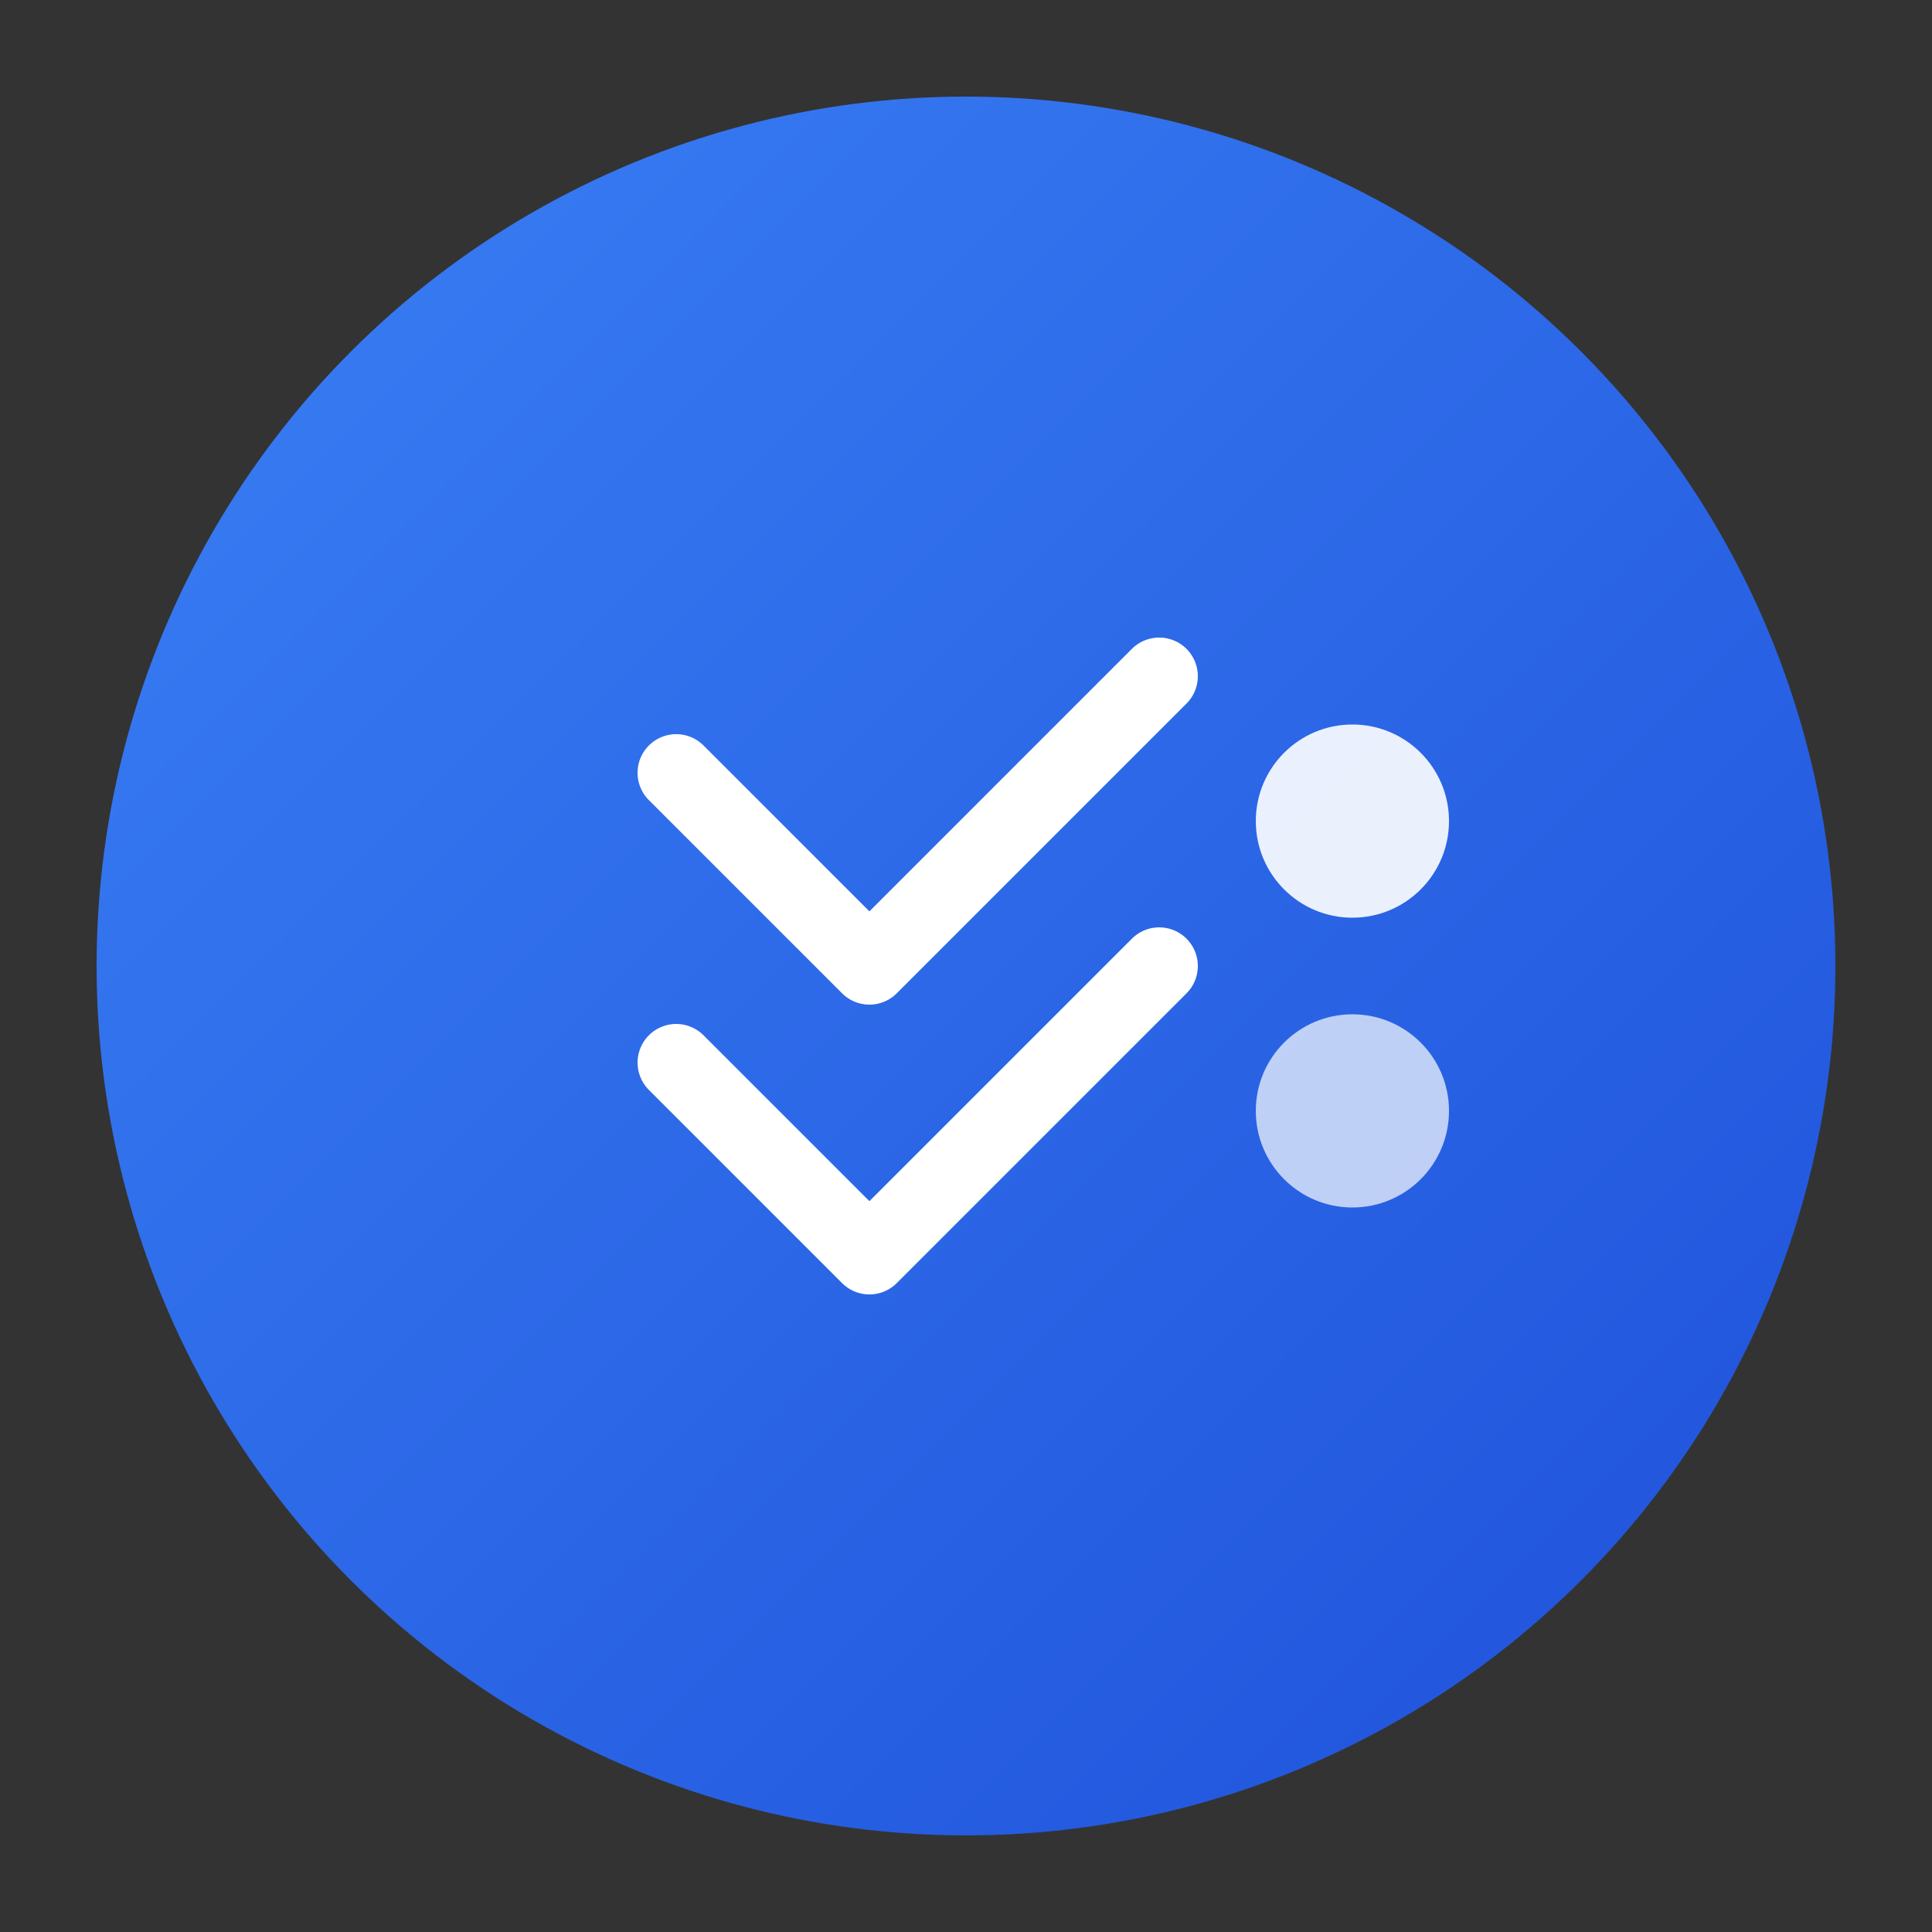 <?xml version="1.0" encoding="UTF-8"?>
<svg width="200" height="200" viewBox="0 0 200 200" fill="none" xmlns="http://www.w3.org/2000/svg">
  <rect x="0" y="0" width="200" height="200" fill="#333333" stroke="none"/>
  <!-- Background Circle -->
  <circle cx="100" cy="100" r="90" fill="url(#gradient)" />
  
  <!-- Task List Icon -->
  <path d="M70 80L90 100L120 70" stroke="white" stroke-width="8" stroke-linecap="round" stroke-linejoin="round"/>
  <path d="M70 110L90 130L120 100" stroke="white" stroke-width="8" stroke-linecap="round" stroke-linejoin="round"/>
  
  <!-- Automation Circles -->
  <circle cx="140" cy="85" r="10" fill="white" opacity="0.9"/>
  <circle cx="140" cy="115" r="10" fill="white" opacity="0.7"/>
  
  <!-- Gradient Definition -->
  <defs>
    <linearGradient id="gradient" x1="0" y1="0" x2="200" y2="200" gradientUnits="userSpaceOnUse">
      <stop offset="0%" stop-color="#3B82F6"/>
      <stop offset="100%" stop-color="#1D4ED8"/>
    </linearGradient>
  </defs>
</svg>
